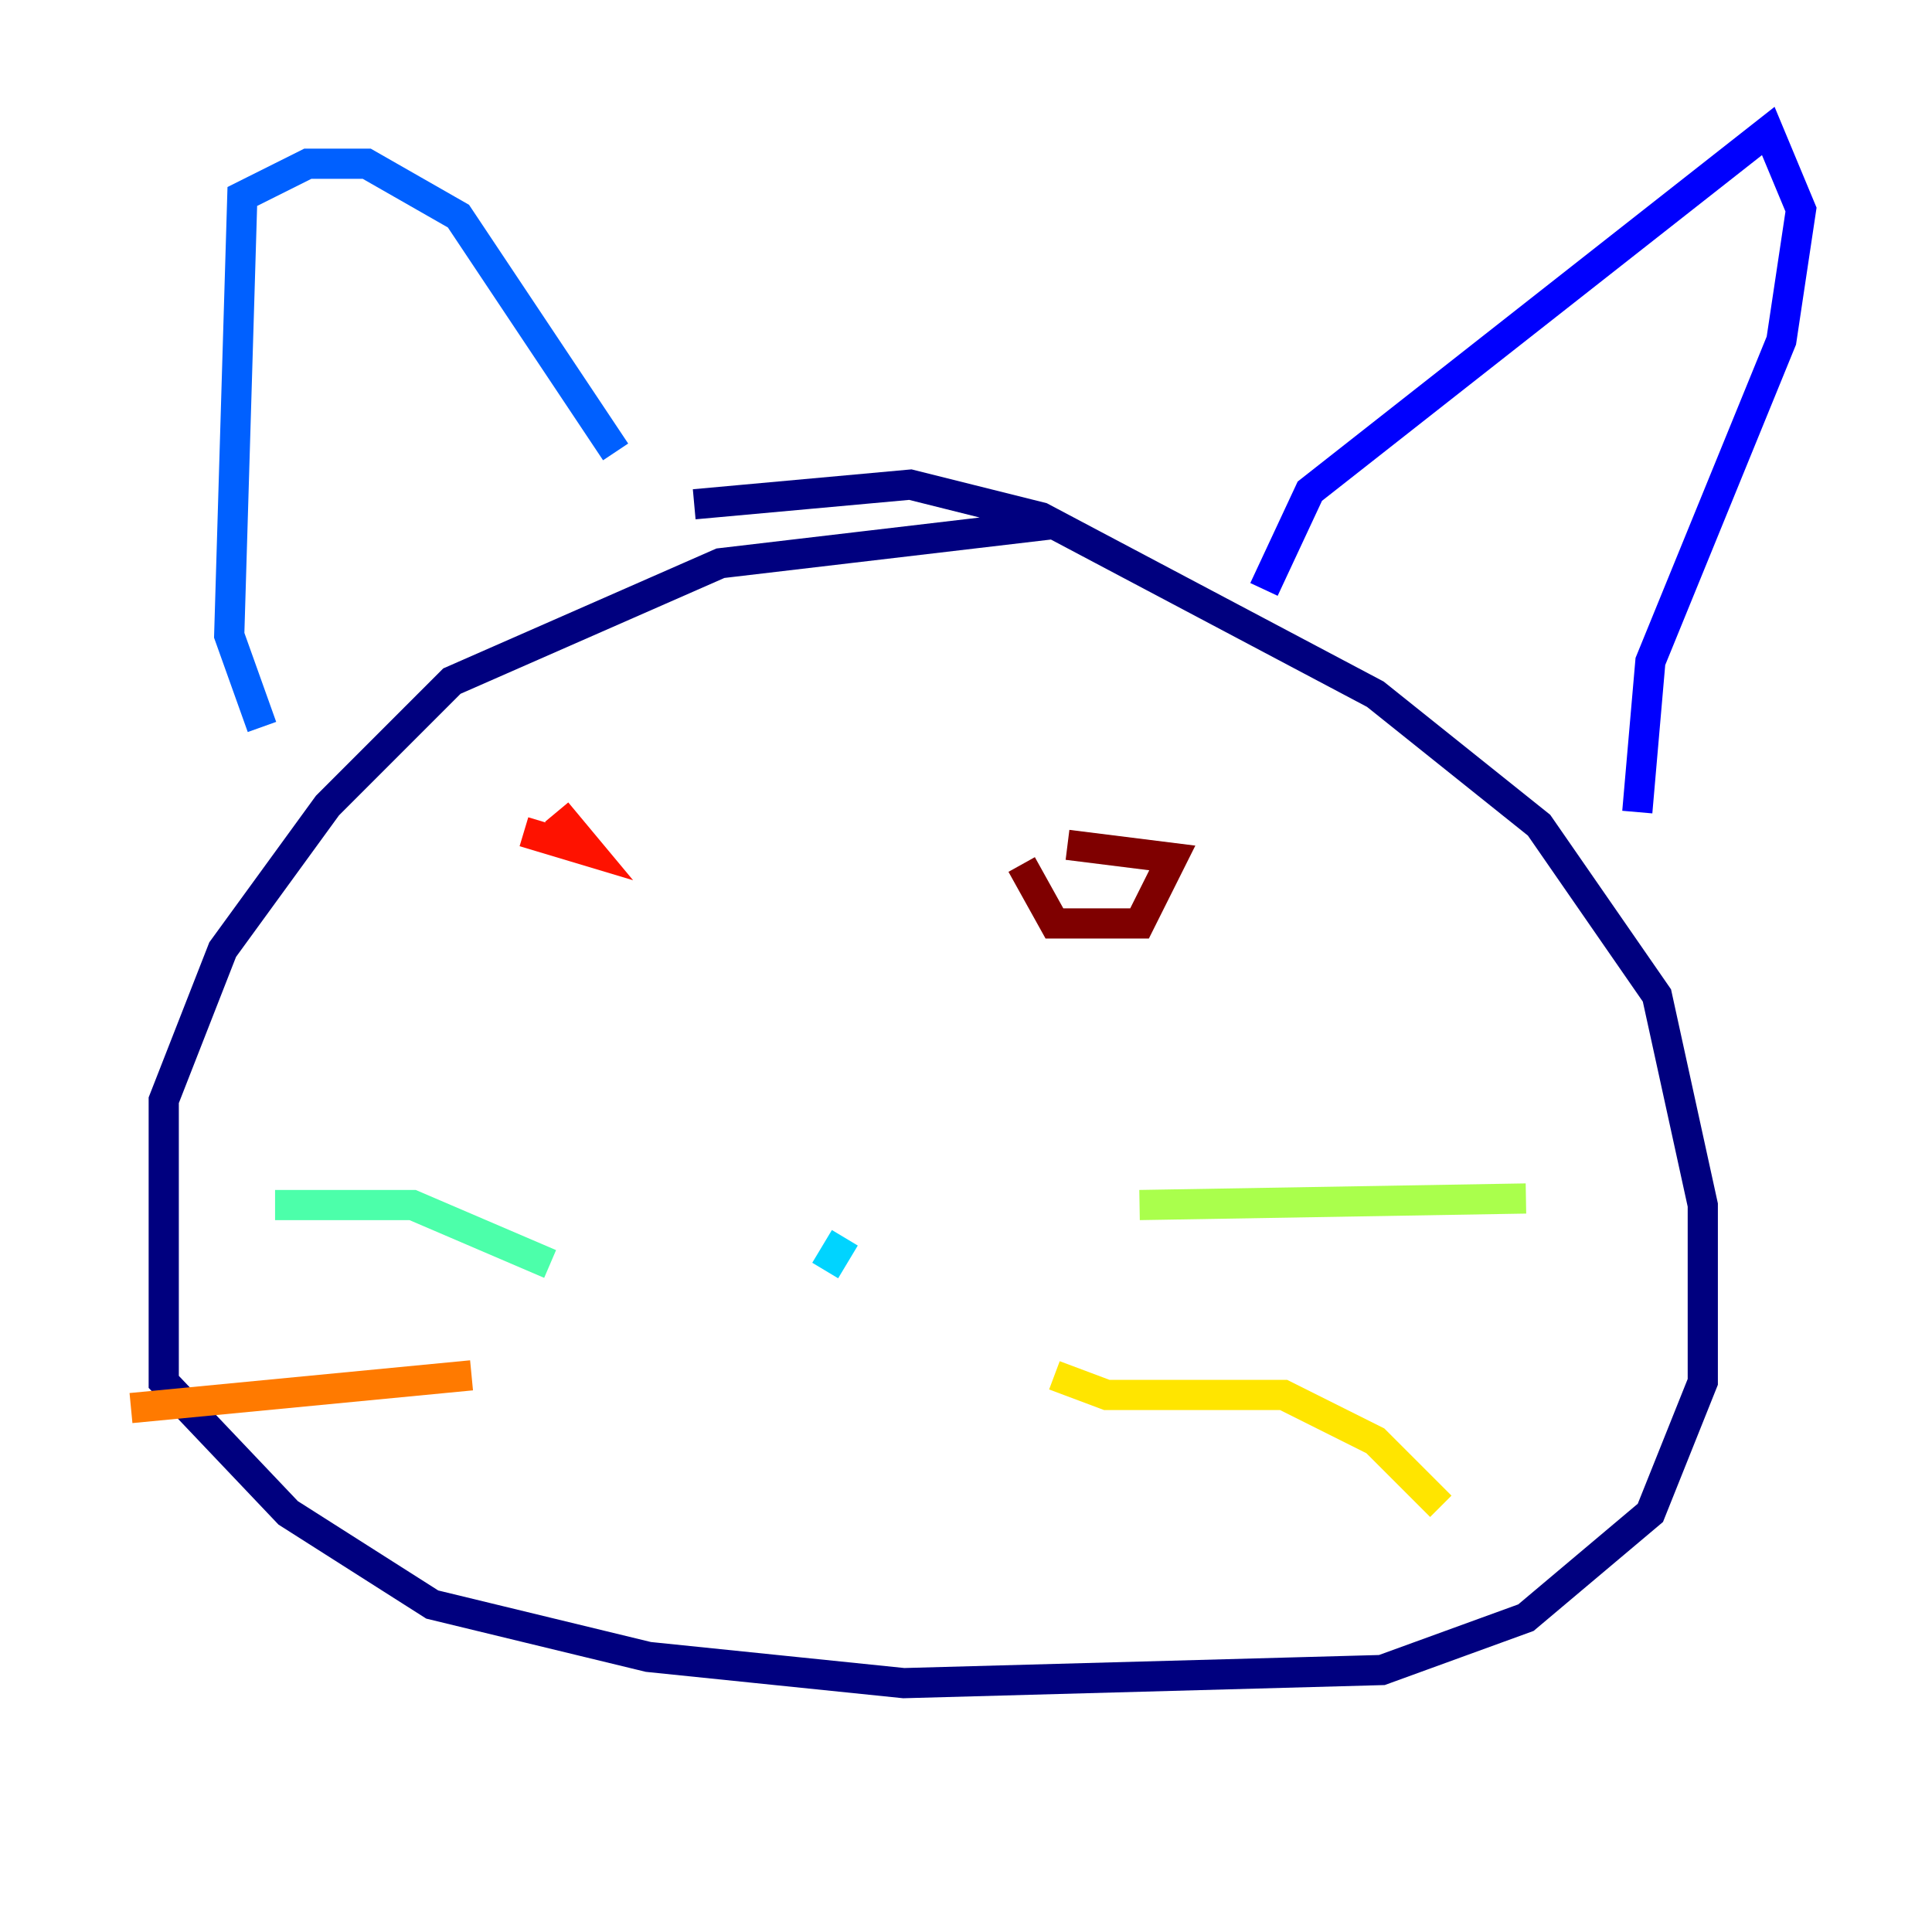 <?xml version="1.0" encoding="utf-8" ?>
<svg baseProfile="tiny" height="128" version="1.2" viewBox="0,0,128,128" width="128" xmlns="http://www.w3.org/2000/svg" xmlns:ev="http://www.w3.org/2001/xml-events" xmlns:xlink="http://www.w3.org/1999/xlink"><defs /><polyline fill="none" points="69.858,34.712 47.729,37.315 29.939,45.125 21.695,53.37 14.752,62.915 10.848,72.895 10.848,91.552 19.091,100.231 28.637,106.305 42.956,109.776 59.878,111.512 91.552,110.644 101.098,107.173 109.342,100.231 112.814,91.552 112.814,79.837 109.776,65.953 101.966,54.671 91.119,45.993 68.99,34.278 60.312,32.108 45.993,33.41" stroke="#00007f" stroke-width="2" /><polyline fill="none" points="83.742,39.051 86.78,32.542 117.153,8.678 119.322,13.885 118.02,22.563 109.342,43.824 108.475,53.803" stroke="#0000fe" stroke-width="2" /><polyline fill="none" points="40.786,29.939 30.373,14.319 24.298,10.848 20.393,10.848 16.054,13.017 15.186,42.088 17.356,48.163" stroke="#0060ff" stroke-width="2" /><polyline fill="none" points="54.671,84.176 55.973,82.007" stroke="#00d4ff" stroke-width="2" /><polyline fill="none" points="36.447,83.742 27.336,79.837 18.224,79.837" stroke="#4cffaa" stroke-width="2" /><polyline fill="none" points="75.498,79.837 101.098,79.403" stroke="#aaff4c" stroke-width="2" /><polyline fill="none" points="69.858,91.119 73.329,92.42 85.044,92.42 91.119,95.458 95.458,99.797" stroke="#ffe500" stroke-width="2" /><polyline fill="none" points="31.241,91.119 8.678,93.288" stroke="#ff7a00" stroke-width="2" /><polyline fill="none" points="34.712,55.105 39.051,56.407 36.881,53.803" stroke="#fe1200" stroke-width="2" /><polyline fill="none" points="67.688,57.275 69.858,61.18 75.498,61.18 77.668,56.841 70.725,55.973" stroke="#7f0000" stroke-width="2" /></svg>
